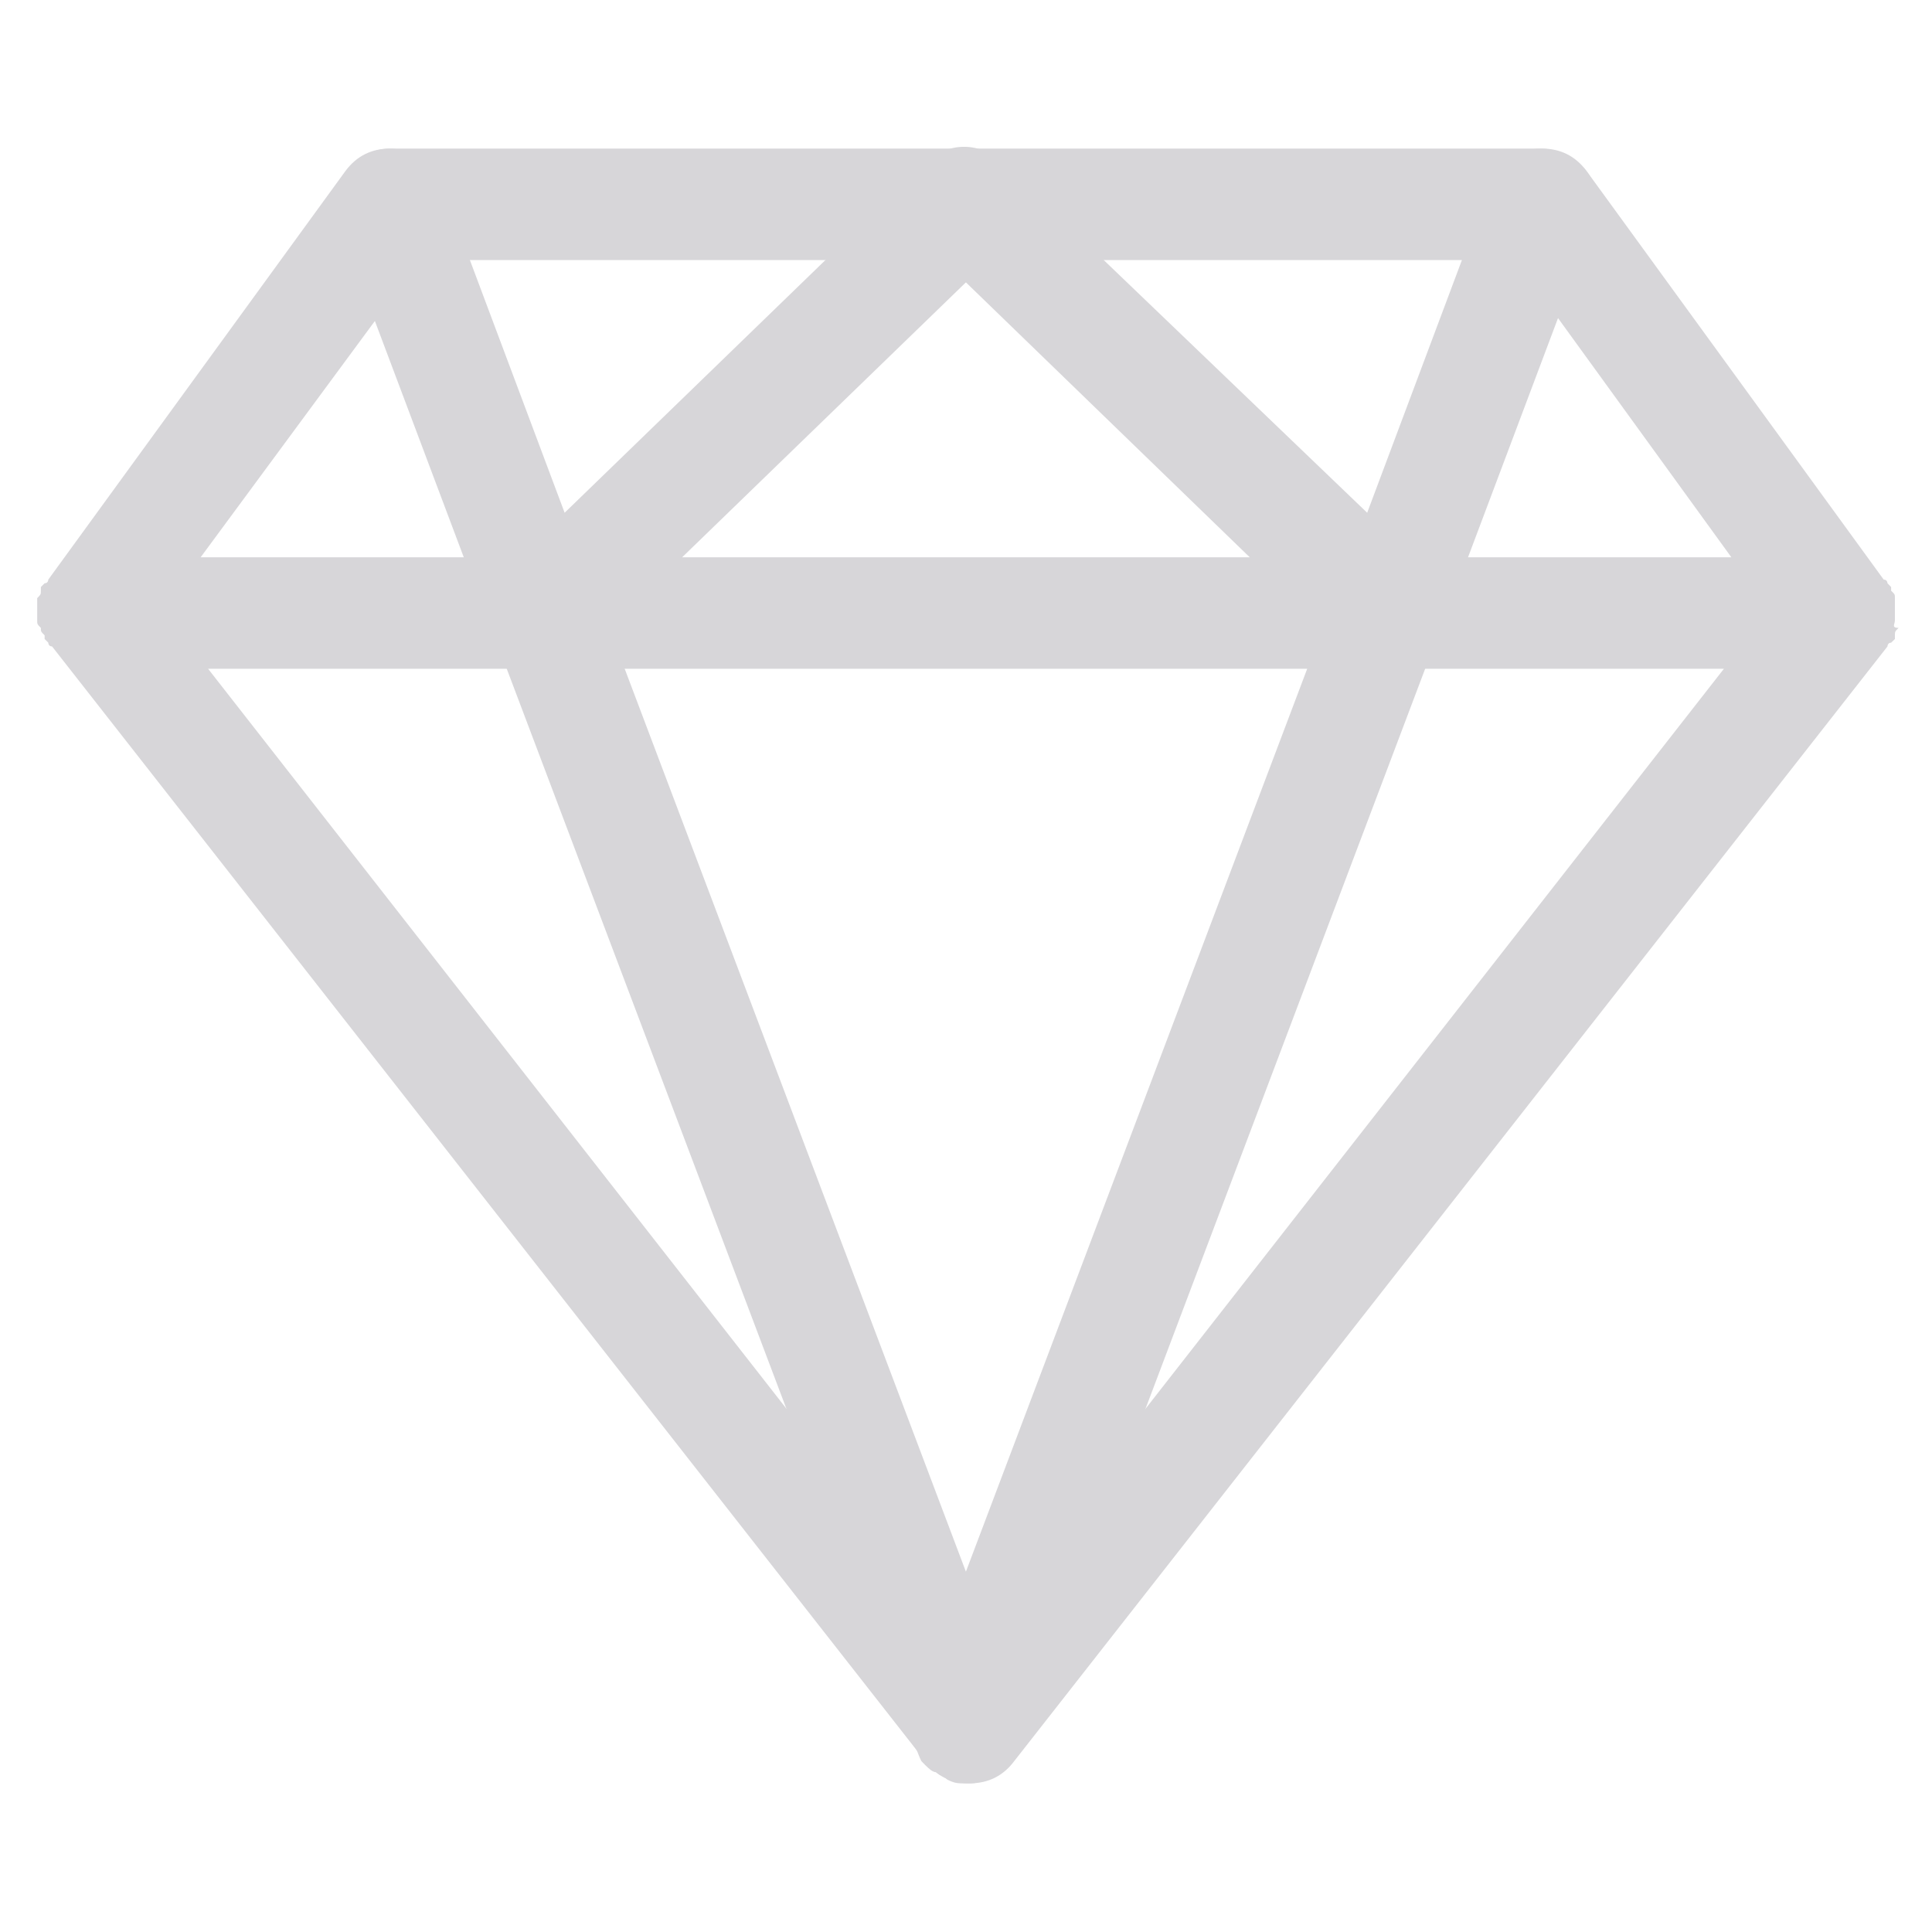 <svg width="20" height="20" viewBox="0 0 20 20" fill="none" xmlns="http://www.w3.org/2000/svg">
<path d="M16.499 2.308C16.615 2 16.461 1.693 16.153 1.577C15.845 1.462 15.538 1.616 15.422 1.923L14.153 5.308L10.384 1.693C10.153 1.462 9.807 1.462 9.576 1.693L5.845 5.308L4.576 1.923C4.461 1.616 4.115 1.462 3.845 1.577C3.538 1.693 3.384 2.039 3.499 2.308L5.076 6.5C5.076 6.539 5.076 6.539 5.115 6.577L9.461 18.077C9.499 18.116 9.499 18.154 9.538 18.231L9.576 18.27C9.615 18.308 9.653 18.346 9.692 18.346C9.73 18.385 9.768 18.385 9.807 18.423C9.884 18.462 9.922 18.462 9.999 18.462C10.076 18.462 10.115 18.462 10.192 18.423C10.23 18.423 10.268 18.385 10.307 18.346C10.345 18.308 10.384 18.27 10.422 18.27L10.461 18.231C10.499 18.193 10.499 18.154 10.538 18.077L14.884 6.577C14.884 6.539 14.922 6.539 14.922 6.5L16.499 2.308ZM9.999 2.923L13.692 6.5L9.999 16.27L6.307 6.5L9.999 2.923Z" fill="#D7D6D9"/>
<path d="M19.616 6.423V6.346V6.269V6.192C19.616 6.153 19.616 6.153 19.577 6.115V6.077L19.539 6.038C19.539 6.038 19.539 6 19.5 6L16.423 1.769C16.308 1.615 16.154 1.538 15.962 1.538H4.039C3.846 1.538 3.692 1.615 3.577 1.769L0.5 6C0.5 6 0.5 6.038 0.462 6.038L0.423 6.077V6.115C0.423 6.153 0.423 6.153 0.385 6.192V6.423C0.385 6.461 0.385 6.461 0.423 6.5C0.423 6.538 0.423 6.538 0.462 6.577V6.615L0.5 6.653C0.5 6.653 0.5 6.692 0.539 6.692L9.577 18.23C9.692 18.384 9.846 18.461 10.039 18.461C10.231 18.461 10.385 18.384 10.5 18.23L19.539 6.692C19.539 6.692 19.539 6.653 19.577 6.653L19.616 6.615V6.577C19.616 6.538 19.616 6.538 19.654 6.5C19.577 6.5 19.616 6.461 19.616 6.423ZM4.346 2.692H15.693L17.923 5.769H2.077L4.346 2.692ZM10 16.961L2.154 6.923H17.846L10 16.961Z" fill="#D7D6D9"/>
</svg>
